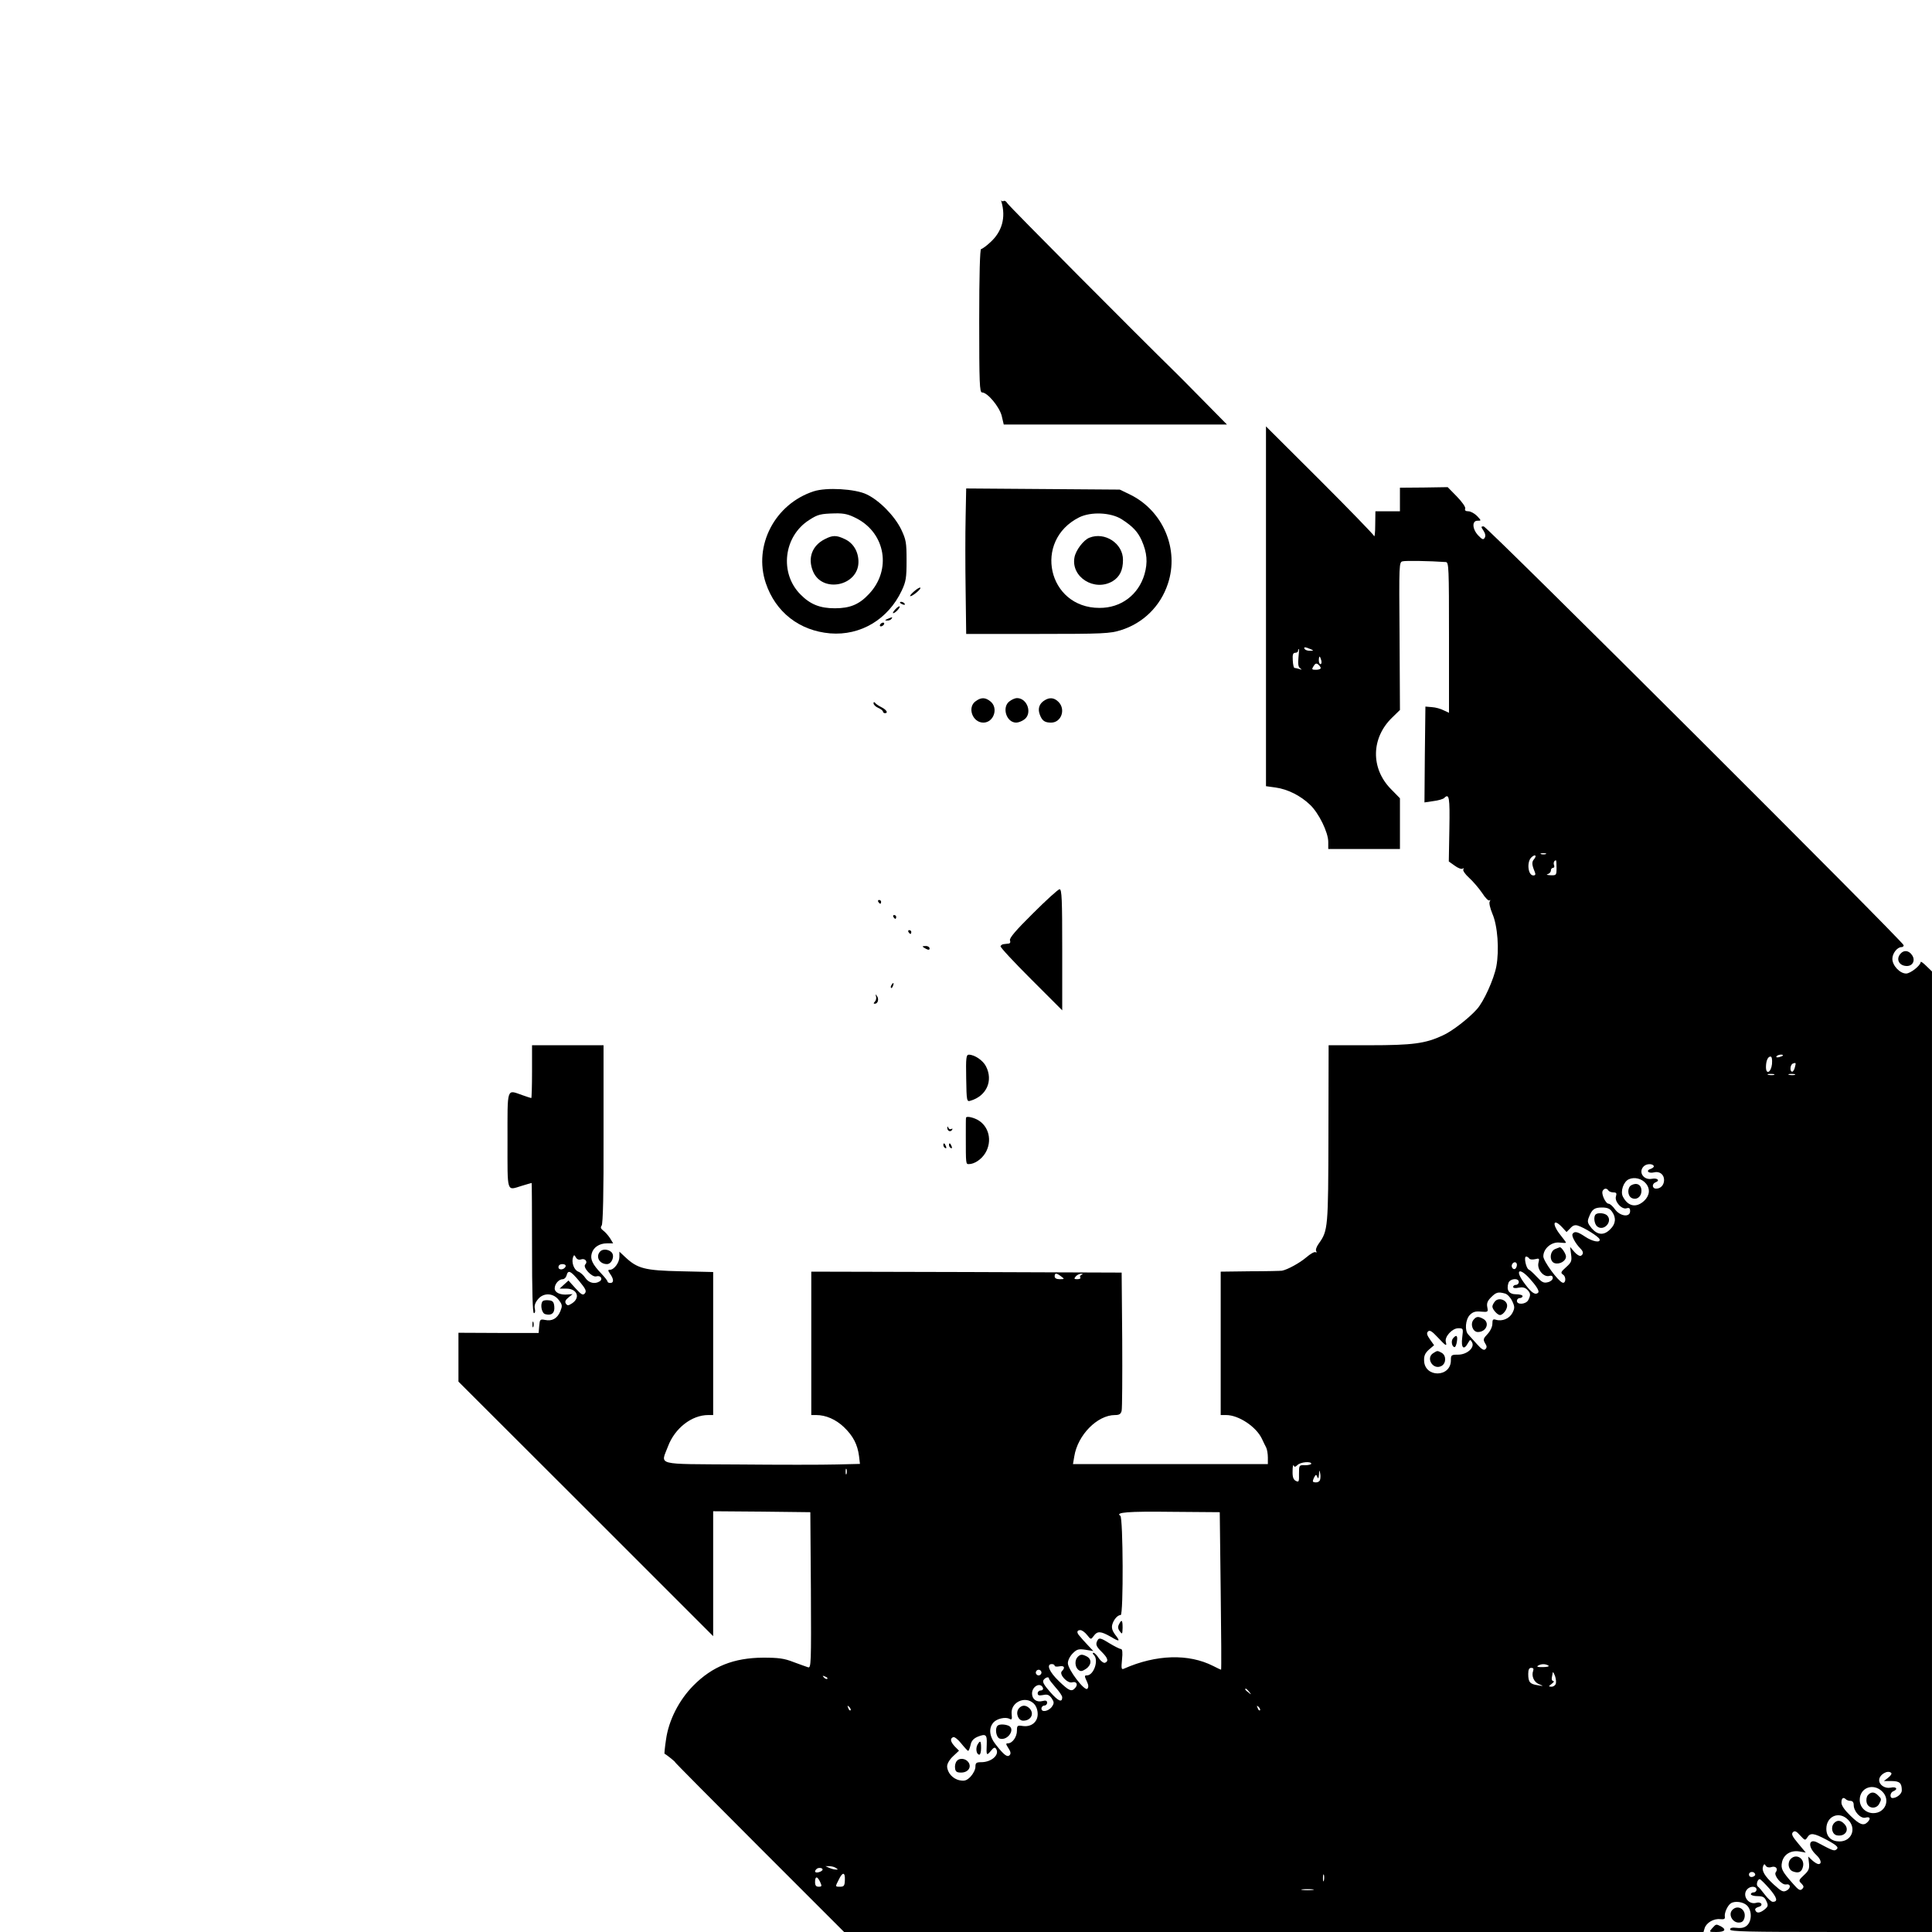 <?xml version="1.0" standalone="no"?>
<!DOCTYPE svg PUBLIC "-//W3C//DTD SVG 20010904//EN"
 "http://www.w3.org/TR/2001/REC-SVG-20010904/DTD/svg10.dtd">
<svg version="1.0" xmlns="http://www.w3.org/2000/svg"
 width="1024pt" height="1024pt" viewBox="0 0 1024 1024"
 preserveAspectRatio="xMidYMid meet">
<g transform="translate(0,1024) scale(0.1,-0.1)"
fill="#000000" stroke="none">
<path d="M5308 9170 c24 -83 3 -158 -59 -214 -21 -20 -44 -36 -49 -36 -6 0
-10 -134 -10 -380 0 -331 2 -380 15 -380 29 0 91 -75 104 -123 l11 -47 591 0
592 0 -134 136 c-74 75 -139 141 -146 147 -190 186 -878 877 -884 890 -6 10
-14 15 -19 12 -4 -3 -10 -2 -13 2 -2 5 -2 1 1 -7z"/>
<path d="M6710 7026 l0 -953 51 -7 c64 -9 132 -43 182 -91 47 -44 97 -147 97
-197 l0 -38 190 0 190 0 0 135 0 134 -48 49 c-108 110 -105 271 7 379 l41 40
-2 392 c-3 385 -3 392 17 396 16 4 142 2 228 -4 16 -1 17 -27 17 -400 l0 -399
-28 13 c-15 8 -43 16 -62 17 l-35 3 -3 -254 -2 -254 47 7 c26 3 52 11 57 16
27 27 31 6 28 -163 l-3 -173 31 -22 c17 -13 36 -20 42 -16 7 4 8 3 4 -4 -4 -6
10 -26 30 -44 20 -18 51 -54 69 -80 17 -27 35 -45 40 -40 5 4 5 1 1 -6 -5 -7
2 -36 14 -65 28 -64 37 -192 21 -279 -13 -68 -67 -188 -104 -228 -43 -48 -132
-117 -180 -138 -92 -43 -159 -52 -389 -52 l-216 0 -1 -469 c-1 -500 -2 -513
-51 -582 -12 -16 -18 -34 -14 -40 4 -7 3 -9 -3 -6 -6 4 -28 -9 -49 -27 -35
-30 -99 -65 -129 -71 -5 -1 -81 -3 -167 -3 l-158 -2 0 -380 0 -380 29 0 c66 0
160 -62 190 -127 7 -15 17 -36 22 -45 5 -10 9 -34 9 -53 l0 -35 -516 0 -517 0
7 41 c18 113 122 219 216 219 22 0 31 5 35 23 3 12 4 182 3 377 l-3 355 -822
3 -823 2 0 -380 0 -380 26 0 c51 0 104 -23 147 -64 49 -47 72 -92 80 -153 l5
-42 -126 -3 c-70 -2 -304 -2 -519 0 -449 3 -411 -7 -372 97 36 95 125 165 213
165 l26 0 0 379 0 379 -172 4 c-190 4 -229 14 -294 75 l-31 29 0 -28 c0 -30
-28 -68 -50 -68 -12 0 -11 -4 1 -22 20 -28 20 -48 1 -48 -8 0 -15 3 -15 8 0 4
-15 23 -33 42 -46 48 -59 75 -51 105 8 33 40 55 81 55 l33 0 -17 28 c-10 15
-26 33 -36 40 -13 10 -15 17 -8 26 7 9 11 173 10 484 l0 472 -190 0 -189 0 0
-140 c0 -77 -2 -140 -4 -140 -2 0 -23 7 -46 15 -86 30 -80 48 -80 -240 0 -284
-6 -265 76 -240 27 8 50 15 52 15 1 0 2 -155 2 -345 0 -228 3 -345 10 -345 6
0 8 10 5 23 -4 15 1 32 16 50 29 37 83 35 112 -5 18 -24 18 -30 7 -58 -16 -38
-43 -54 -81 -46 -26 5 -28 3 -31 -32 l-3 -37 -212 0 -213 1 0 -130 0 -129 675
-674 675 -675 0 331 0 331 258 -2 257 -3 3 -414 c2 -391 1 -413 -15 -408 -10
3 -45 16 -78 28 -48 19 -79 23 -160 23 -156 -1 -269 -46 -370 -148 -76 -77
-131 -184 -145 -287 -6 -39 -9 -73 -8 -74 15 -8 60 -45 56 -45 -2 0 198 -202
446 -450 l450 -450 2277 0 2278 0 6 20 c9 29 48 52 82 48 22 -2 27 1 25 14 -3
20 15 59 32 70 21 14 66 8 86 -12 26 -26 26 -81 0 -105 -13 -12 -30 -16 -55
-13 -24 3 -35 0 -35 -9 0 -11 103 -13 535 -13 l535 0 0 2545 0 2546 -30 29
c-16 16 -30 26 -30 21 0 -18 -54 -61 -77 -61 -33 0 -73 42 -73 78 0 29 26 62
48 62 7 0 12 4 12 10 0 17 -2209 2220 -2226 2220 -15 0 -15 -2 -1 -23 10 -15
12 -29 6 -38 -7 -11 -13 -9 -34 13 -32 34 -34 78 -4 78 21 0 21 0 -2 25 -13
13 -34 25 -46 25 -15 0 -21 5 -17 14 3 8 -16 35 -44 64 l-49 50 -126 -2 -127
-1 0 -62 0 -63 -65 0 -65 0 -1 -72 c0 -40 -3 -67 -6 -59 -3 8 -133 142 -289
298 l-284 283 0 -954z m235 -226 c19 -8 19 -9 -2 -9 -12 -1 -25 4 -28 9 -7 12
2 12 30 0z m-63 -46 c-3 -33 -1 -49 9 -56 11 -8 10 -9 -4 -4 -10 3 -22 6 -26
6 -4 0 -8 18 -9 40 -2 30 1 40 13 40 8 0 15 5 15 10 0 6 2 10 4 10 2 0 1 -21
-2 -46z m121 -14 c3 -11 1 -20 -4 -20 -5 0 -9 9 -9 20 0 11 2 20 4 20 2 0 6
-9 9 -20z m-3 -41 c0 -5 -11 -9 -25 -9 -22 0 -24 2 -13 19 9 15 15 17 25 9 7
-6 13 -14 13 -19z m1193 -986 c-7 -2 -19 -2 -25 0 -7 3 -2 5 12 5 14 0 19 -2
13 -5z m-63 -28 c-12 -14 -11 -29 5 -67 5 -13 3 -18 -8 -18 -28 0 -36 70 -11
95 20 20 32 11 14 -10z m120 -45 c0 -39 -1 -40 -32 -39 -18 1 -25 3 -15 6 9 2
17 11 17 19 0 8 5 14 11 14 6 0 9 6 6 14 -5 12 0 26 10 26 2 0 3 -18 3 -40z
m1200 -994 c0 -2 -9 -6 -20 -9 -11 -3 -18 -1 -14 4 5 9 34 13 34 5z m-58 -46
c-5 -44 -32 -58 -32 -16 0 33 10 56 24 56 7 0 10 -14 8 -40z m121 -18 c-3 -12
-9 -22 -14 -22 -14 0 -11 38 4 43 16 6 17 5 10 -21z m-110 -39 c-7 -2 -21 -2
-30 0 -10 3 -4 5 12 5 17 0 24 -2 18 -5z m110 0 c-7 -2 -21 -2 -30 0 -10 3 -4
5 12 5 17 0 24 -2 18 -5z m-748 -482 c3 -5 -4 -12 -15 -16 -29 -9 -14 -26 16
-19 30 8 54 -11 54 -40 0 -27 -18 -46 -42 -46 -22 0 -24 26 -2 34 24 9 8 24
-21 18 -44 -8 -73 36 -43 66 14 14 44 16 53 3z m-42 -93 c25 -29 21 -65 -9
-93 -41 -38 -85 -30 -112 22 -15 28 3 81 32 93 29 13 68 3 89 -22z m-198 -38
c3 -5 15 -10 26 -10 16 0 19 -4 14 -21 -9 -27 31 -72 57 -63 13 4 18 0 18 -15
0 -35 -53 -28 -80 9 -12 17 -27 30 -34 30 -16 0 -41 54 -31 69 8 14 22 14 30
1z m19 -112 c23 -32 20 -65 -9 -93 -33 -34 -67 -32 -99 5 -21 26 -24 35 -15
57 16 43 29 53 70 53 28 0 42 -6 53 -22z m-264 -83 l23 -25 20 20 c13 15 25
19 40 14 33 -10 110 -58 115 -72 7 -21 -37 -13 -76 13 -40 27 -57 31 -67 15
-7 -11 16 -52 42 -78 16 -16 17 -29 2 -38 -6 -3 -22 6 -34 20 l-23 27 5 -39
c5 -35 2 -43 -26 -68 -29 -26 -31 -30 -15 -41 16 -12 13 -48 -5 -41 -24 9
-101 114 -101 139 0 41 43 78 86 73 18 -2 34 -3 34 0 0 2 -13 20 -30 41 -46
58 -38 91 10 40z m-5200 -170 c21 7 37 -12 22 -27 -15 -15 36 -70 59 -63 22 7
36 -14 18 -26 -26 -17 -58 -9 -76 17 -9 14 -26 30 -38 34 -23 9 -38 51 -27 78
4 12 7 11 14 -2 6 -11 16 -15 28 -11z m5025 5 c3 -6 17 -7 31 -4 23 6 24 4 18
-20 -8 -34 27 -76 57 -69 13 4 19 0 19 -11 0 -9 -12 -19 -26 -22 -22 -6 -32 0
-58 28 -18 19 -37 37 -43 39 -14 5 -28 69 -14 69 5 0 13 -5 16 -10z m-65 -34
c0 -8 -4 -17 -9 -21 -12 -7 -24 12 -16 25 9 15 25 12 25 -4z m-5042 -8 c-7
-19 -38 -22 -38 -4 0 10 9 16 21 16 12 0 19 -5 17 -12z m72 -78 c34 -41 40
-53 30 -65 -10 -12 -18 -8 -50 27 l-37 41 -23 -21 -24 -22 36 0 c57 0 76 -48
30 -78 -20 -13 -25 -13 -33 -1 -6 10 -2 19 14 32 l22 18 -25 -2 c-40 -4 -70
10 -70 32 0 24 22 49 43 49 8 0 17 9 20 20 8 31 21 25 67 -30z m5050 -1 c28
-32 39 -54 33 -60 -15 -15 -35 -2 -70 45 -61 80 -28 94 37 15z m-2496 26 c19
-14 19 -15 -7 -15 -17 0 -27 5 -27 15 0 19 9 19 34 0z m108 8 c-6 -2 -10 -9
-6 -14 3 -5 -4 -9 -16 -9 -17 0 -19 2 -8 15 7 8 20 14 28 14 10 0 11 -2 2 -6z
m2318 -38 c0 -8 -7 -15 -15 -15 -8 0 -15 -5 -15 -11 0 -6 11 -8 29 -4 20 4 34
1 45 -10 19 -19 20 -29 6 -56 -13 -23 -60 -26 -60 -4 0 8 7 15 15 15 8 0 15 5
15 10 0 6 -15 10 -34 10 -38 0 -53 22 -41 60 8 24 55 28 55 5z m-73 -61 c12
-3 29 -21 38 -40 14 -30 14 -37 1 -63 -16 -30 -54 -46 -87 -36 -16 5 -19 1
-19 -21 0 -16 -11 -39 -26 -55 -22 -23 -24 -29 -13 -48 10 -15 11 -23 2 -32
-8 -8 -20 -1 -44 26 -19 21 -40 44 -46 51 -21 20 -16 81 8 105 16 16 30 20 59
17 37 -3 38 -2 33 24 -4 20 1 33 20 52 27 27 37 30 74 20z m-227 -234 c-7 -55
9 -69 31 -28 11 19 12 20 21 4 16 -28 -26 -66 -74 -66 -36 0 -38 -2 -38 -30 0
-92 -140 -93 -142 -1 -1 26 6 40 26 58 l27 23 -22 31 c-16 23 -19 33 -10 42 9
9 21 1 51 -31 44 -47 50 -50 43 -24 -7 27 34 72 66 72 27 0 27 -1 21 -50z
m-800 -668 c0 -4 -15 -8 -32 -8 -33 1 -33 1 -33 -46 1 -42 -1 -45 -17 -37 -13
7 -18 21 -17 52 0 23 3 36 6 30 3 -10 8 -9 20 2 15 16 73 21 73 7z m-2463 -54
c-3 -7 -5 -2 -5 12 0 14 2 19 5 13 2 -7 2 -19 0 -25z m2509 -33 c-3 -8 -13
-13 -24 -12 -15 1 -17 4 -8 24 10 19 12 20 18 5 5 -12 7 -9 9 13 1 25 2 26 6
7 3 -13 2 -30 -1 -37z m-526 -588 c3 -229 4 -417 2 -417 -1 0 -21 9 -42 20
-130 66 -302 61 -472 -14 -14 -7 -16 -1 -11 48 4 37 2 56 -6 56 -6 0 -34 14
-62 31 -41 26 -53 29 -60 18 -14 -23 -11 -34 21 -65 32 -32 37 -49 17 -57 -7
-3 -22 8 -33 24 -10 16 -23 29 -28 29 -6 0 -5 -5 2 -12 27 -27 -1 -108 -37
-108 -14 0 -14 -3 1 -35 8 -17 8 -29 1 -36 -14 -14 -103 102 -103 136 0 15 11
37 26 52 22 22 31 24 67 19 l42 -7 -30 32 c-17 18 -36 39 -42 47 -18 19 -16
32 3 32 9 0 25 -12 36 -26 20 -25 20 -25 35 -5 19 27 37 26 90 -4 48 -29 53
-26 22 13 -13 18 -18 34 -14 50 7 27 28 52 45 52 15 0 13 517 -2 526 -29 18
39 24 272 21 l255 -2 5 -418z m-880 -396 c0 -4 11 -6 25 -3 27 5 32 -7 13 -26
-16 -16 29 -65 54 -59 23 7 33 -10 18 -28 -20 -24 -33 -18 -88 35 -51 49 -68
90 -37 90 8 0 15 -4 15 -9z m2617 1 c6 -4 -6 -8 -29 -8 -26 -1 -35 2 -27 7 17
11 40 11 56 1z m-81 -28 c-10 -27 4 -60 32 -71 25 -10 25 -11 -8 -5 -41 6 -50
16 -50 60 0 23 5 32 16 32 11 0 14 -5 10 -16z m-2606 -9 c0 -8 -7 -15 -15 -15
-8 0 -15 7 -15 15 0 8 7 15 15 15 8 0 15 -7 15 -15z m2726 -60 c-3 -8 -13 -15
-23 -15 -17 1 -16 2 1 15 11 8 15 15 9 15 -6 0 -10 8 -8 18 2 9 4 22 5 27 1 6
6 -3 12 -18 5 -15 7 -34 4 -42z m-3861 27 c-3 -3 -11 0 -18 7 -9 10 -8 11 6 5
10 -3 15 -9 12 -12z m1175 1 c0 -5 16 -25 35 -47 19 -21 35 -44 35 -52 0 -30
-21 -21 -64 28 -34 39 -43 55 -34 65 11 14 28 17 28 6z m-32 -50 c2 -7 -3 -13
-12 -13 -9 0 -16 -7 -16 -15 0 -11 7 -13 29 -9 22 5 32 1 45 -17 13 -20 14
-26 2 -44 -17 -25 -56 -33 -56 -11 0 9 7 16 15 16 8 0 15 7 15 15 0 11 -7 14
-25 9 -31 -8 -55 10 -55 40 0 39 46 62 58 29z m1093 -20 c13 -16 12 -17 -3 -4
-10 7 -18 15 -18 17 0 8 8 3 21 -13z m-1141 -63 c12 -12 20 -33 20 -55 0 -42
-34 -70 -80 -63 -28 4 -30 2 -30 -25 0 -33 -24 -67 -48 -67 -12 0 -11 -4 3
-26 12 -18 14 -29 6 -37 -12 -12 -29 0 -73 56 -35 44 -39 88 -12 118 18 20 63
30 84 19 13 -7 15 -3 12 25 -7 63 73 100 118 55z m-972 -35 c-3 -3 -9 2 -12
12 -6 14 -5 15 5 6 7 -7 10 -15 7 -18z m2170 0 c-3 -3 -9 2 -12 12 -6 14 -5
15 5 6 7 -7 10 -15 7 -18z m-1448 -179 c-3 -61 -1 -63 21 -37 16 20 22 22 29
11 19 -31 -25 -70 -79 -70 -27 0 -31 -4 -31 -25 0 -14 -12 -37 -26 -52 -20
-20 -31 -24 -57 -19 -37 7 -66 40 -67 74 0 14 13 36 31 53 l32 30 -22 22 c-24
26 -27 43 -8 50 6 2 26 -13 42 -34 17 -21 33 -38 36 -39 4 0 9 14 13 30 4 22
15 35 38 45 43 17 50 12 48 -39z m4794 -153 c4 -4 -3 -15 -16 -25 l-23 -18 41
0 c43 0 54 -11 54 -50 0 -18 -27 -40 -49 -40 -17 0 -13 30 4 36 27 11 16 26
-14 19 -30 -6 -61 14 -61 40 0 29 46 56 64 38z m-47 -99 c44 -44 15 -114 -48
-114 -40 0 -72 31 -72 70 0 65 72 92 120 44z m-193 -41 c4 -4 15 -8 24 -8 11
0 17 -8 17 -21 0 -35 36 -74 62 -68 25 7 30 -5 11 -24 -21 -21 -42 -13 -90 34
-31 30 -48 54 -48 70 0 24 10 31 24 17z m11 -108 c47 -46 19 -115 -45 -115
-44 0 -70 25 -70 67 0 67 68 96 115 48z m-216 -94 c16 26 34 24 102 -12 59
-32 68 -42 49 -54 -10 -6 -22 -1 -95 38 -49 27 -56 -20 -9 -64 26 -24 32 -49
12 -49 -6 0 -21 9 -33 20 l-21 20 4 -35 c3 -29 -1 -40 -26 -63 -29 -27 -30
-30 -14 -45 13 -14 14 -19 4 -29 -11 -11 -20 -5 -48 27 -59 66 -66 81 -59 115
9 41 46 64 91 57 l35 -6 -40 48 c-31 37 -38 50 -28 60 9 9 18 6 38 -17 25 -27
27 -28 38 -11z m-191 -157 c24 8 38 -9 24 -27 -13 -16 31 -69 54 -65 25 5 28
-19 4 -32 -19 -10 -27 -6 -68 31 -50 46 -66 74 -57 98 5 12 8 13 14 2 5 -8 17
-11 29 -7z m-4958 -4 c13 -9 13 -10 0 -9 -8 0 -24 4 -35 9 l-20 9 20 0 c11 0
27 -4 35 -9z m-70 -9 c0 -5 -9 -11 -20 -14 -20 -5 -26 3 -13 16 9 10 33 8 33
-2z m4943 -26 c1 -5 -6 -11 -15 -13 -11 -2 -18 3 -18 13 0 17 30 18 33 0z
m-4825 -30 c-1 -30 -5 -35 -25 -35 -27 0 -27 -1 -7 38 20 42 34 40 32 -3z
m2539 -2 c-3 -10 -5 -4 -5 12 0 17 2 24 5 18 2 -7 2 -21 0 -30z m-2670 -8 c10
-22 9 -25 -8 -25 -14 0 -19 7 -19 25 0 32 12 32 27 0z m5031 -35 c41 -48 47
-70 18 -70 -8 0 -26 17 -42 38 -15 20 -32 40 -37 43 -11 8 -2 39 10 39 4 0 27
-23 51 -50z m-68 -5 c0 -8 -7 -15 -15 -15 -8 0 -15 -4 -15 -10 0 -5 16 -10 35
-10 28 0 38 -5 47 -26 11 -23 10 -29 -11 -46 -25 -19 -42 -20 -48 -1 -2 6 6
13 18 16 12 3 18 10 14 17 -4 6 -15 8 -25 5 -44 -14 -80 41 -48 73 17 17 48
15 48 -3z m-2352 -2 c-16 -2 -40 -2 -55 0 -16 2 -3 4 27 4 30 0 43 -2 28 -4z"/>
<path d="M8646 3958 c-21 -12 -21 -54 1 -67 26 -14 53 5 53 38 0 32 -25 45
-54 29z"/>
<path d="M8457 3803 c-12 -12 -7 -50 8 -63 35 -29 85 26 53 58 -13 13 -50 16
-61 5z"/>
<path d="M8243 3620 c-30 -12 -32 -66 -3 -75 26 -8 60 11 60 35 0 15 -25 52
-33 49 -1 0 -12 -4 -24 -9z"/>
<path d="M7925 3344 c-8 -9 -15 -22 -15 -29 0 -15 27 -45 40 -45 17 0 41 33
38 53 -4 28 -43 41 -63 21z"/>
<path d="M7810 3245 c-19 -23 -4 -65 23 -65 45 0 65 50 28 70 -26 14 -36 13
-51 -5z"/>
<path d="M7701 3146 c-12 -14 -5 -46 9 -46 4 0 10 14 12 30 5 32 -3 38 -21 16z"/>
<path d="M7598 3069 c-44 -25 -3 -93 42 -69 26 14 26 56 1 70 -23 12 -22 12
-43 -1z"/>
<path d="M5931 1631 c-7 -13 -6 -24 4 -37 13 -18 14 -16 15 19 0 41 -5 46 -19
18z"/>
<path d="M5712 1458 c-17 -17 -15 -53 3 -68 12 -10 20 -9 40 4 30 20 33 51 6
66 -25 13 -34 13 -49 -2z"/>
<path d="M5400 1185 c-19 -23 -4 -65 23 -65 42 0 61 38 33 66 -19 18 -40 18
-56 -1z"/>
<path d="M5287 1093 c-15 -15 -7 -62 12 -68 43 -13 86 53 45 69 -21 8 -49 8
-57 -1z"/>
<path d="M5180 991 c-10 -21 -4 -51 11 -51 5 0 9 16 9 35 0 40 -5 43 -20 16z"/>
<path d="M5071 906 c-7 -8 -11 -25 -9 -38 2 -18 9 -23 32 -23 36 0 56 27 40
53 -14 22 -48 27 -63 8z"/>
<path d="M9900 725 c-7 -8 -10 -25 -6 -40 8 -31 50 -35 66 -6 13 25 13 27 -6
45 -19 20 -38 20 -54 1z"/>
<path d="M9720 576 c-19 -23 -8 -61 18 -64 44 -7 67 32 36 62 -19 20 -38 20
-54 2z"/>
<path d="M9492 388 c-20 -20 -14 -58 11 -67 30 -11 46 -4 53 25 11 42 -34 72
-64 42z"/>
<path d="M4313 7636 c-206 -67 -321 -288 -254 -487 52 -154 178 -252 341 -266
161 -13 307 74 379 226 23 49 26 68 26 161 0 96 -3 110 -29 165 -35 71 -115
153 -183 185 -60 29 -213 38 -280 16z m228 -144 c153 -80 185 -273 65 -400
-52 -56 -101 -76 -181 -76 -78 0 -130 20 -182 73 -113 113 -90 309 46 395 46
30 61 33 137 35 50 1 72 -5 115 -27z"/>
<path d="M4371 7382 c-67 -34 -91 -100 -62 -170 49 -118 241 -78 241 50 0 54
-27 100 -73 121 -44 21 -64 21 -106 -1z"/>
<path d="M5118 7498 c-2 -84 -2 -258 0 -385 l3 -233 378 0 c350 0 384 2 442
20 118 37 210 127 249 246 61 182 -25 386 -199 472 l-56 27 -407 3 -407 3 -3
-153z m827 -10 c59 -38 85 -66 106 -112 29 -66 33 -117 15 -180 -32 -109 -125
-179 -239 -178 -274 0 -353 357 -107 480 63 31 168 26 225 -10z"/>
<path d="M5774 7390 c-31 -12 -72 -66 -79 -104 -20 -105 107 -184 203 -126 37
23 54 58 54 112 1 87 -96 151 -178 118z"/>
<path d="M4844 7105 c-16 -14 -24 -25 -19 -25 14 1 59 39 53 45 -3 3 -18 -6
-34 -20z"/>
<path d="M4770 7046 c0 -2 7 -7 16 -10 8 -3 12 -2 9 4 -6 10 -25 14 -25 6z"/>
<path d="M4745 7010 c-10 -11 -15 -20 -11 -20 11 0 39 30 34 36 -3 2 -13 -5
-23 -16z"/>
<path d="M4705 6960 c-16 -7 -17 -9 -3 -9 9 -1 20 4 23 9 7 11 7 11 -20 0z"/>
<path d="M4665 6930 c-3 -5 -2 -10 4 -10 5 0 13 5 16 10 3 6 2 10 -4 10 -5 0
-13 -4 -16 -10z"/>
<path d="M5172 6524 c-47 -32 -18 -114 40 -114 55 0 81 77 38 112 -27 22 -49
23 -78 2z"/>
<path d="M5352 6524 c-44 -30 -19 -114 34 -114 11 0 30 7 42 16 45 31 18 114
-38 114 -9 0 -26 -7 -38 -16z"/>
<path d="M5538 6529 c-29 -17 -39 -44 -27 -76 12 -33 26 -43 60 -43 54 0 79
70 39 110 -22 22 -46 25 -72 9z"/>
<path d="M4630 6512 c0 -7 11 -18 25 -24 14 -6 25 -15 25 -20 0 -4 5 -8 10 -8
19 0 10 17 -17 31 -16 8 -31 18 -35 24 -5 6 -8 5 -8 -3z"/>
<path d="M5475 5399 c-91 -90 -126 -131 -122 -143 4 -9 1 -16 -6 -17 -7 -1
-18 -2 -26 -3 -8 0 -16 -6 -18 -11 -2 -6 71 -84 162 -175 l165 -165 0 321 c0
265 -2 321 -14 321 -7 0 -71 -58 -141 -128z"/>
<path d="M4655 5460 c3 -5 8 -10 11 -10 2 0 4 5 4 10 0 6 -5 10 -11 10 -5 0
-7 -4 -4 -10z"/>
<path d="M4735 5380 c3 -5 8 -10 11 -10 2 0 4 5 4 10 0 6 -5 10 -11 10 -5 0
-7 -4 -4 -10z"/>
<path d="M4815 5300 c3 -5 8 -10 11 -10 2 0 4 5 4 10 0 6 -5 10 -11 10 -5 0
-7 -4 -4 -10z"/>
<path d="M4890 5223 c0 -1 8 -7 18 -12 13 -7 19 -6 19 2 0 7 -9 13 -19 13 -10
0 -18 -1 -18 -3z"/>
<path d="M10073 5185 c-26 -29 -7 -65 34 -65 32 0 46 31 27 58 -17 25 -43 28
-61 7z"/>
<path d="M4725 5019 c-4 -6 -5 -12 -2 -15 2 -3 7 2 10 11 7 17 1 20 -8 4z"/>
<path d="M4643 4959 c3 -9 0 -22 -6 -28 -8 -8 -8 -11 0 -11 16 0 23 25 11 41
-8 11 -9 11 -5 -2z"/>
<path d="M5121 4525 c2 -122 3 -125 23 -119 85 25 121 106 82 182 -16 32 -61
62 -91 62 -14 0 -16 -17 -14 -125z"/>
<path d="M5120 4315 c-1 -3 -1 -45 -1 -95 0 -151 0 -150 16 -150 29 0 66 24
87 58 39 64 20 145 -43 178 -28 14 -59 19 -59 9z"/>
<path d="M5021 4263 c-1 -17 16 -25 25 -12 4 7 3 9 -4 5 -5 -3 -13 0 -15 6 -4
9 -6 10 -6 1z"/>
<path d="M5000 4171 c0 -6 4 -13 10 -16 6 -3 7 1 4 9 -7 18 -14 21 -14 7z"/>
<path d="M5030 4171 c0 -6 4 -13 10 -16 6 -3 7 1 4 9 -7 18 -14 21 -14 7z"/>
<path d="M3182 3608 c-27 -27 -6 -68 35 -68 26 0 43 44 24 63 -16 16 -46 18
-59 5z"/>
<path d="M2877 3344 c-15 -15 -7 -63 12 -69 33 -10 52 5 49 39 -2 25 -8 32
-28 34 -14 2 -29 0 -33 -4z"/>
<path d="M2822 3220 c0 -14 2 -19 5 -12 2 6 2 18 0 25 -3 6 -5 1 -5 -13z"/>
<path d="M9180 115 c-20 -24 3 -65 35 -65 18 0 26 7 31 25 11 45 -37 74 -66
40z"/>
<path d="M9075 20 c-18 -20 -17 -20 23 -20 45 0 54 13 23 30 -26 13 -25 13
-46 -10z"/>
</g>
</svg>

